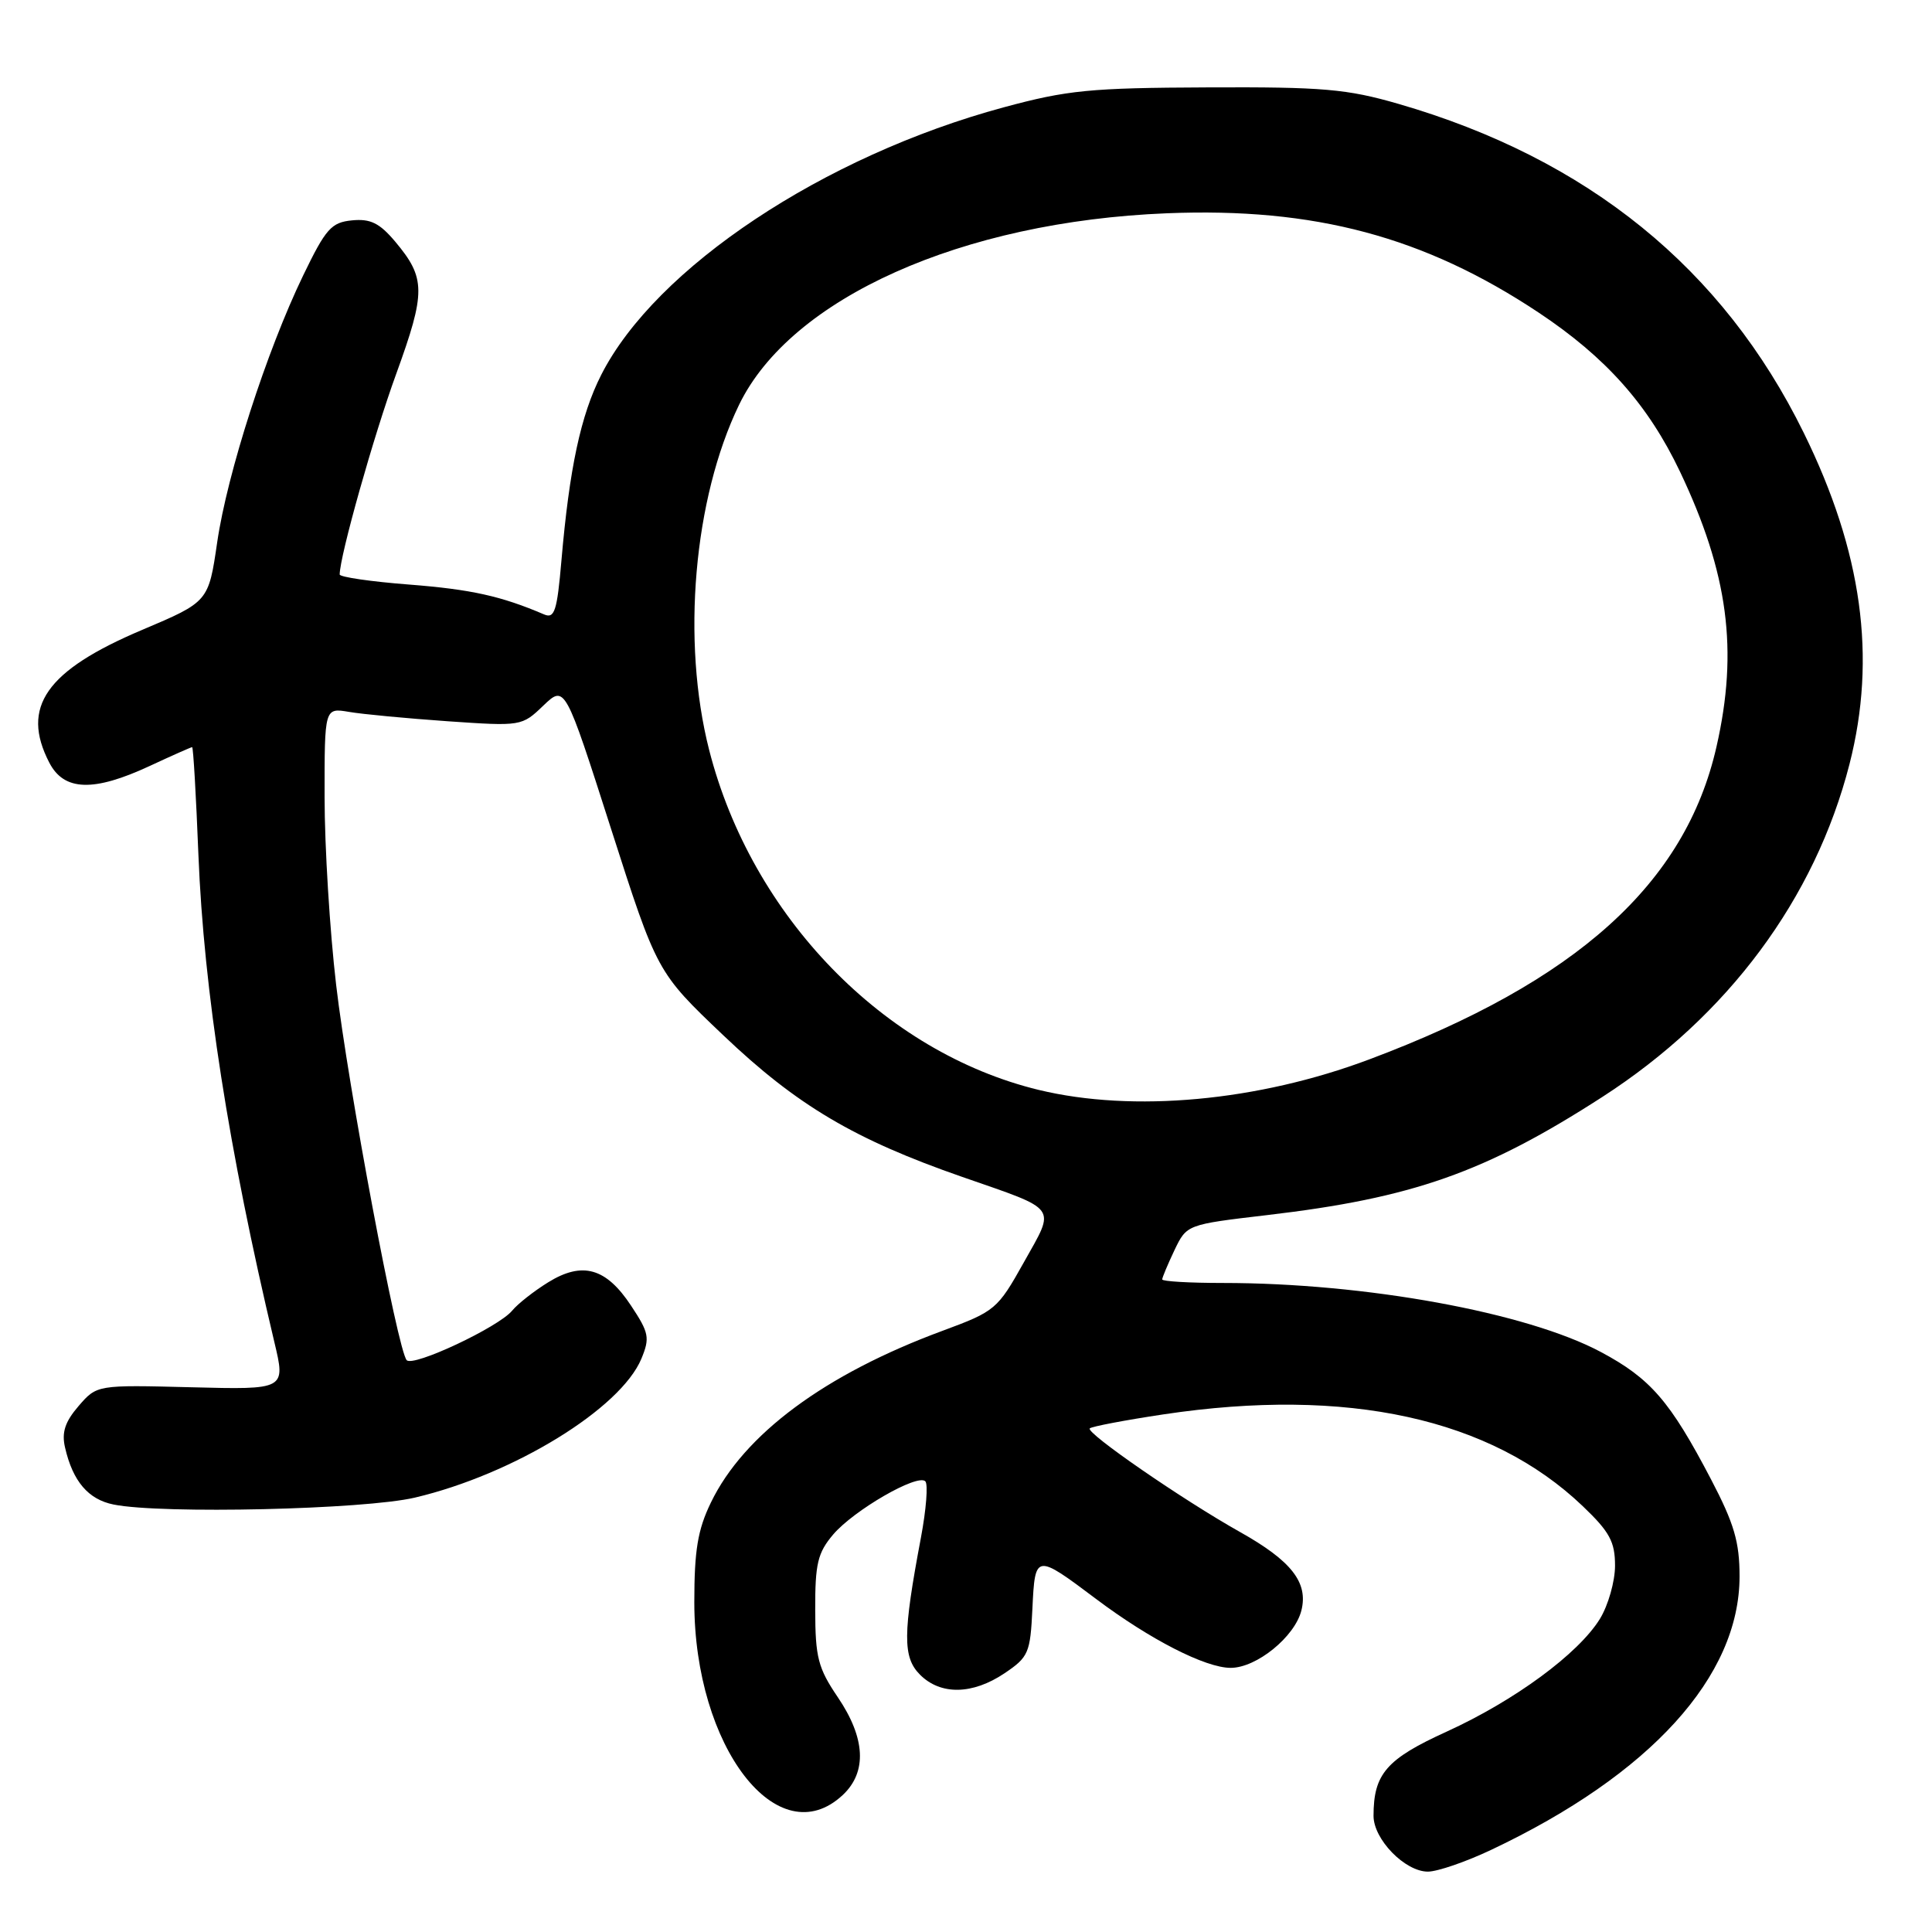 <?xml version="1.0" encoding="UTF-8" standalone="no"?>
<!DOCTYPE svg PUBLIC "-//W3C//DTD SVG 1.1//EN" "http://www.w3.org/Graphics/SVG/1.1/DTD/svg11.dtd" >
<svg xmlns="http://www.w3.org/2000/svg" xmlns:xlink="http://www.w3.org/1999/xlink" version="1.1" viewBox="0 0 256 256">
 <g >
 <path fill="currentColor"
d=" M 197.58 245.12 C 218.69 235.14 230.50 222.13 230.50 208.88 C 230.50 204.32 229.79 201.89 226.72 196.02 C 221.30 185.66 218.71 182.66 212.11 179.14 C 202.28 173.90 180.93 170.00 162.04 170.00 C 157.62 170.00 154.00 169.79 154.00 169.53 C 154.00 169.28 154.73 167.54 155.62 165.66 C 157.25 162.26 157.25 162.26 167.87 161.01 C 187.18 158.75 196.80 155.36 212.32 145.35 C 228.97 134.61 240.50 119.08 245.07 101.24 C 248.68 87.11 246.75 73.10 239.01 57.36 C 228.30 35.56 210.39 21.03 185.29 13.76 C 178.47 11.79 175.33 11.51 160.00 11.58 C 144.48 11.64 141.43 11.94 133.00 14.22 C 109.13 20.67 86.86 35.48 79.66 49.68 C 76.95 55.02 75.45 62.03 74.39 74.30 C 73.82 80.95 73.48 82.00 72.11 81.42 C 66.41 78.98 62.44 78.10 54.25 77.46 C 49.16 77.07 45.00 76.46 45.01 76.12 C 45.03 73.64 49.51 57.75 52.50 49.54 C 56.44 38.69 56.42 36.85 52.37 32.02 C 50.29 29.55 49.08 28.96 46.64 29.20 C 43.90 29.47 43.17 30.29 40.17 36.50 C 35.32 46.54 30.12 62.69 28.78 71.85 C 27.63 79.74 27.63 79.74 18.82 83.47 C 6.10 88.85 2.72 93.69 6.53 101.05 C 8.48 104.83 12.40 104.96 19.85 101.49 C 22.79 100.12 25.32 99.00 25.46 99.00 C 25.61 99.00 25.98 105.41 26.29 113.25 C 27.01 131.28 30.28 152.26 36.35 177.82 C 37.86 184.14 37.86 184.14 25.35 183.82 C 12.84 183.50 12.84 183.50 10.41 186.31 C 8.61 188.40 8.15 189.81 8.62 191.81 C 9.65 196.29 11.70 198.69 15.06 199.36 C 21.43 200.64 48.30 200.02 54.98 198.44 C 68.06 195.36 82.24 186.65 84.99 180.03 C 86.13 177.27 86.00 176.60 83.62 173.01 C 80.31 167.99 77.17 167.11 72.64 169.91 C 70.76 171.07 68.61 172.76 67.86 173.67 C 66.05 175.86 54.75 181.17 53.89 180.23 C 52.69 178.94 46.11 143.94 44.54 130.50 C 43.70 123.35 43.01 112.16 43.01 105.64 C 43.00 93.78 43.00 93.78 46.25 94.33 C 48.04 94.64 53.92 95.19 59.32 95.57 C 69.06 96.24 69.15 96.23 71.99 93.50 C 74.86 90.76 74.86 90.76 80.96 109.80 C 87.06 128.83 87.06 128.83 95.86 137.20 C 105.59 146.46 113.21 150.98 127.51 155.95 C 140.39 160.43 139.88 159.73 135.68 167.24 C 132.18 173.50 131.88 173.75 124.91 176.33 C 109.31 182.09 98.58 190.04 94.20 199.09 C 92.45 202.70 92.00 205.42 92.00 212.31 C 92.00 231.49 103.10 245.89 111.69 237.83 C 114.91 234.79 114.68 230.31 111.02 224.90 C 108.40 221.04 108.03 219.62 108.02 213.33 C 108.00 207.19 108.35 205.75 110.40 203.33 C 113.14 200.11 121.57 195.24 122.61 196.28 C 122.99 196.66 122.73 200.01 122.03 203.73 C 119.62 216.51 119.60 219.60 121.91 221.91 C 124.64 224.64 128.87 224.56 133.10 221.72 C 136.29 219.57 136.52 219.04 136.80 213.13 C 137.15 205.85 137.21 205.84 145.25 211.88 C 152.39 217.25 159.73 221.00 163.07 221.00 C 166.50 221.00 171.56 216.89 172.44 213.40 C 173.37 209.69 171.12 206.82 164.31 203.00 C 156.72 198.74 143.82 189.84 144.40 189.27 C 144.65 189.02 149.05 188.18 154.18 187.41 C 178.53 183.76 197.53 187.92 209.73 199.58 C 213.29 202.98 214.00 204.29 214.00 207.46 C 214.00 209.55 213.09 212.73 211.99 214.52 C 209.13 219.14 200.70 225.34 191.69 229.45 C 183.71 233.08 182.00 235.05 182.00 240.61 C 182.00 243.73 186.17 248.00 189.20 248.00 C 190.47 248.00 194.24 246.70 197.58 245.12 Z  M 137.64 144.42 C 117.10 139.44 99.60 121.40 93.97 99.39 C 90.28 84.94 91.91 66.08 97.93 53.64 C 104.78 39.50 127.43 29.35 154.62 28.26 C 174.18 27.47 188.74 31.36 203.88 41.42 C 212.81 47.36 218.39 53.64 222.61 62.50 C 229.00 75.95 230.36 86.15 227.44 98.96 C 223.32 117.09 208.91 130.07 181.45 140.37 C 166.69 145.92 150.15 147.44 137.64 144.42 Z "/>
</g>
</svg>